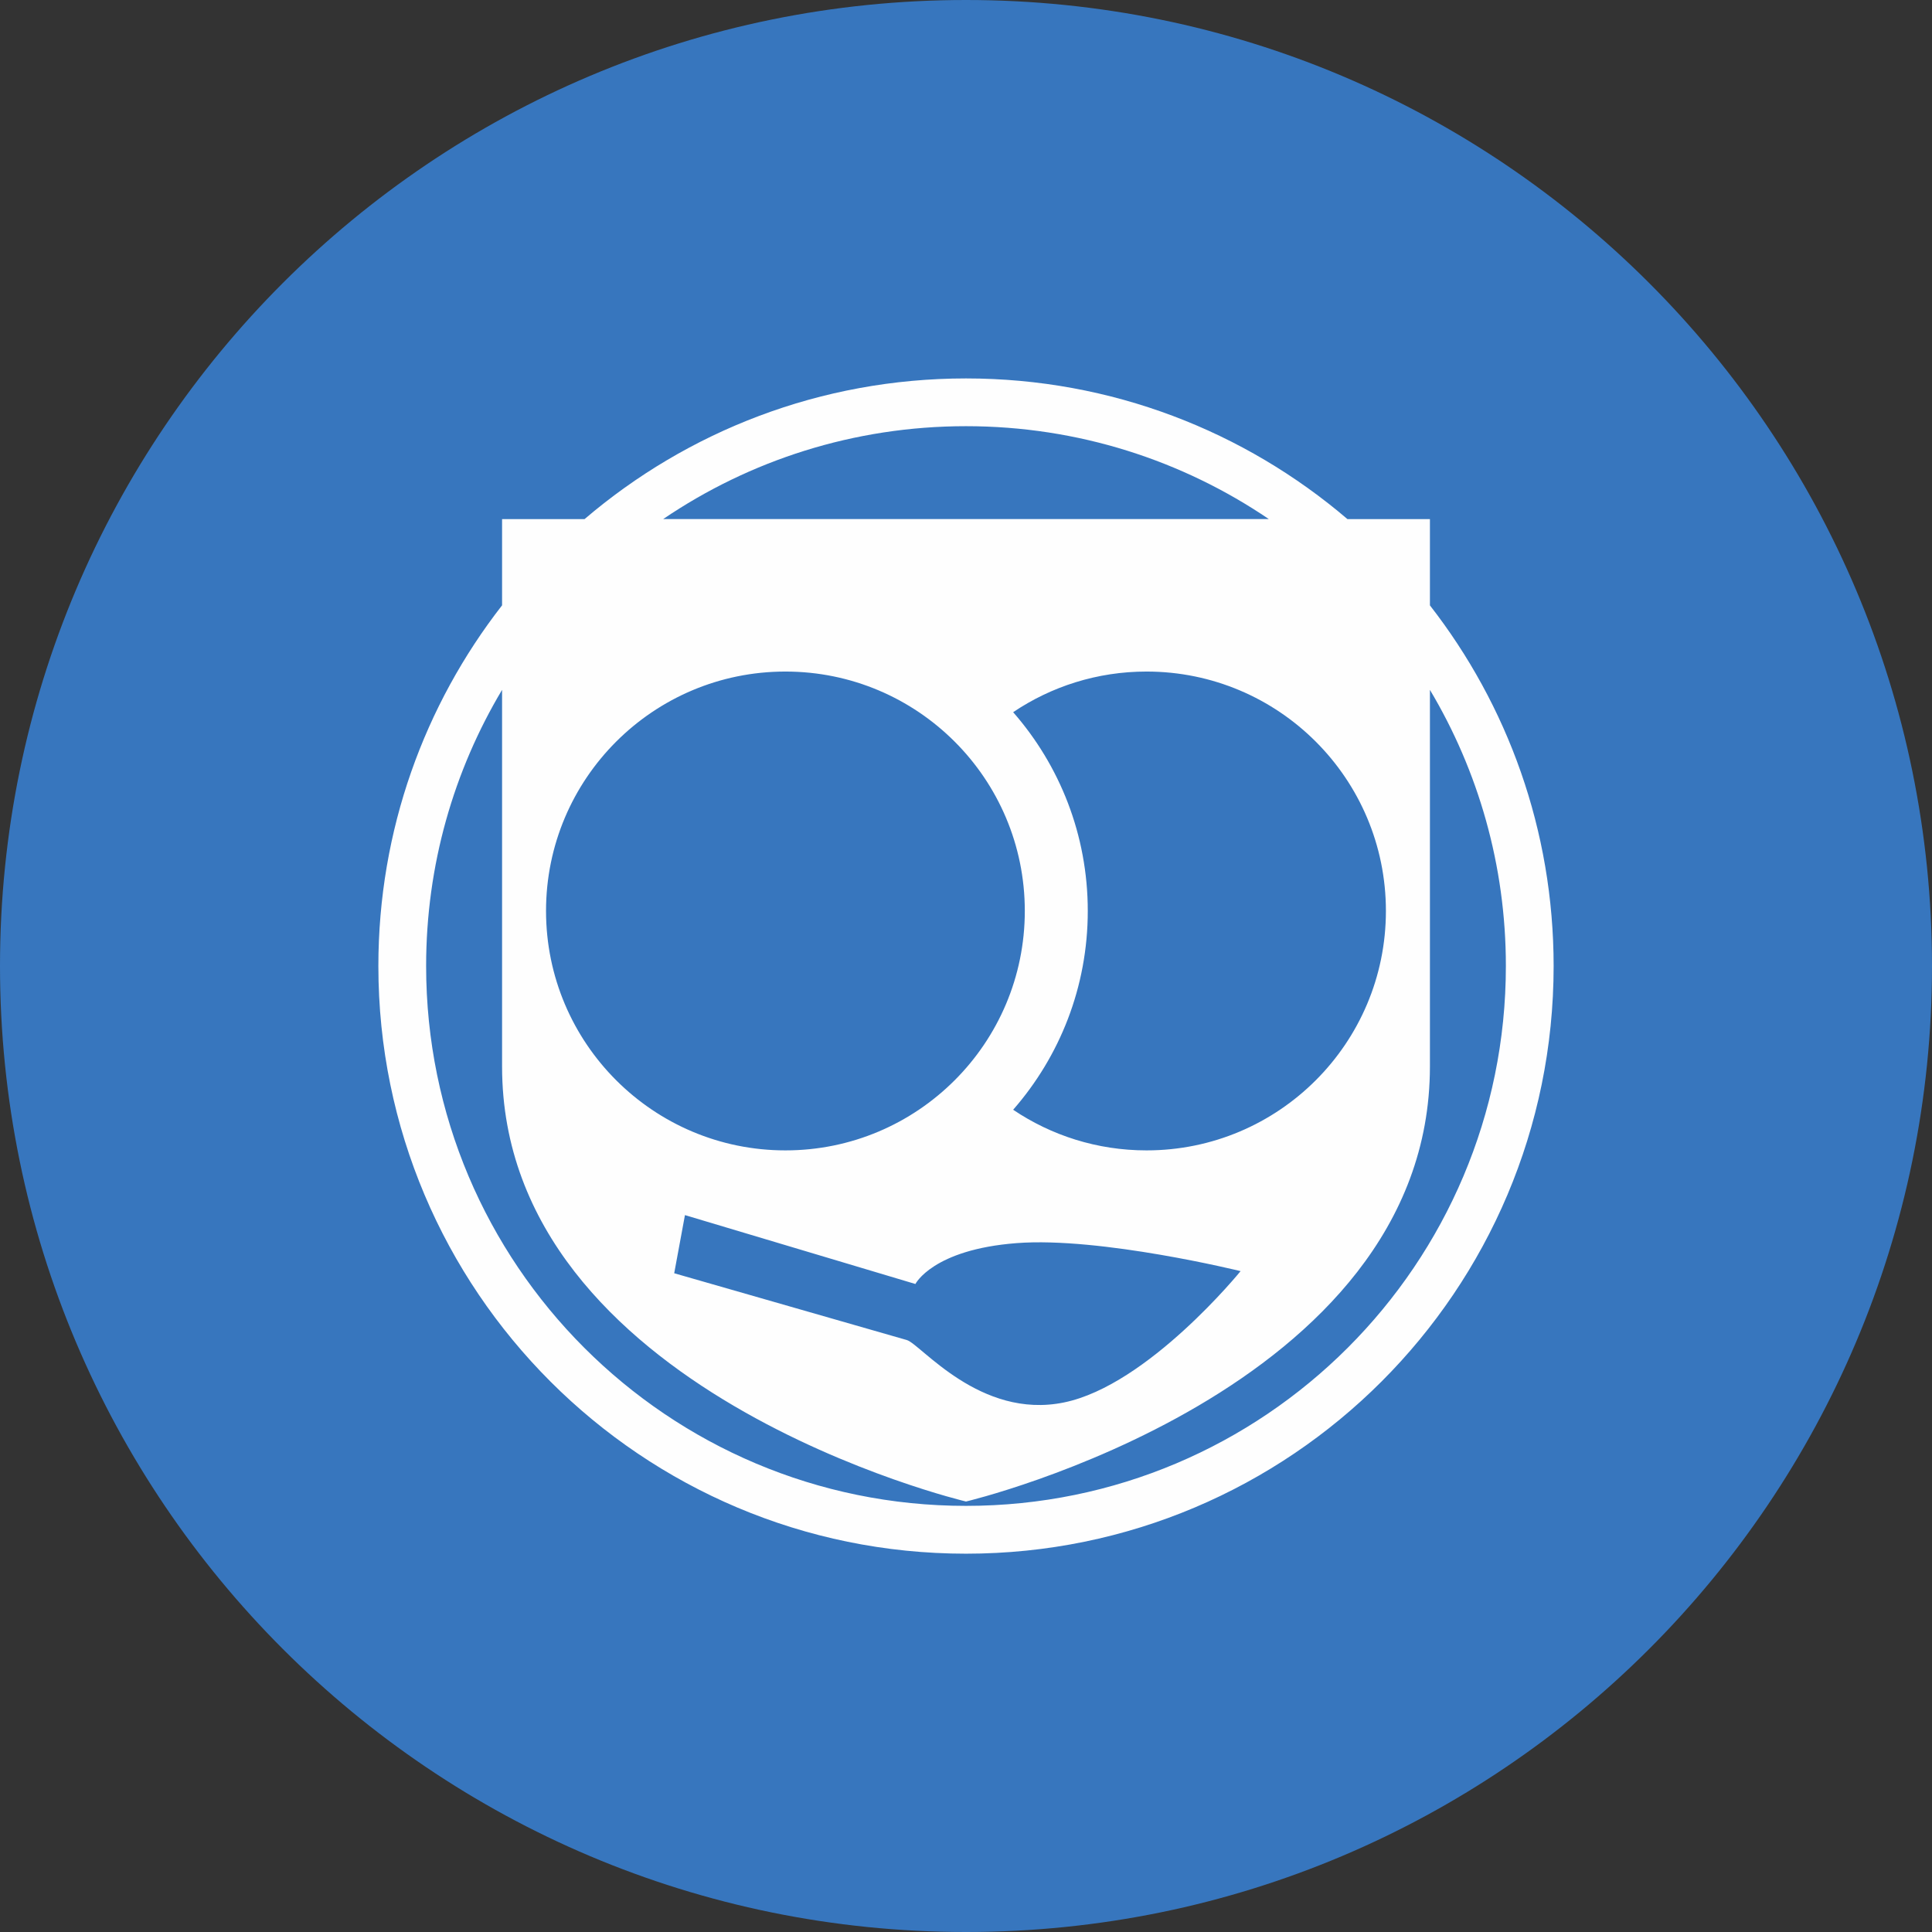 						<svg viewBox="0 0 32 32" xmlns="http://www.w3.org/2000/svg">
							<rect x="0" y="0" width="32" height="32" fill="#333333" stroke="none"/>
							<path fill="#3776be" style="fill: #3776be" d="M16 32c8.837 0 16-7.163 16-16s-7.163-16-16-16c-8.837 0-16 7.163-16 16s7.163 16 16 16z"></path>
<path fill="#fefefe" style="fill: #fefefe" d="M8.316 8.597v1.429c-1.284 1.649-2.049 3.722-2.049 5.975 0 5.376 4.358 9.733 9.733 9.733s9.733-4.358 9.733-9.733c0-2.252-0.765-4.325-2.049-5.974v-1.429h-1.366c-1.7-1.452-3.906-2.33-6.318-2.33s-4.618 0.878-6.318 2.33h-1.366zM10.985 8.597c1.431-0.971 3.156-1.538 5.015-1.538s3.585 0.568 5.015 1.538h-10.031zM23.684 11.426c0.798 1.338 1.258 2.902 1.258 4.574 0 4.939-4.003 8.942-8.942 8.942s-8.942-4.003-8.942-8.942c0-1.672 0.459-3.236 1.258-4.574v6.239c0 5.386 7.683 7.205 7.684 7.205s7.684-1.819 7.684-7.205v-6.239zM11.345 20.126l3.817 1.141c0 0 0.285-0.57 1.676-0.677s3.71 0.464 3.71 0.464-1.534 1.89-2.925 2.175c-1.392 0.286-2.376-0.969-2.604-1.034l-3.852-1.106 0.178-0.963zM13.009 11.123c2.19 0 3.965 1.775 3.965 3.965s-1.775 3.966-3.965 3.966c-2.189 0-3.965-1.776-3.965-3.966s1.775-3.965 3.965-3.965zM18.99 11.123c2.19 0 3.965 1.775 3.965 3.965s-1.775 3.966-3.965 3.966c-0.818 0-1.578-0.248-2.209-0.673 0.77-0.881 1.236-2.032 1.236-3.293s-0.466-2.412-1.236-3.292c0.631-0.425 1.392-0.673 2.209-0.673z"></path>

						</svg>
